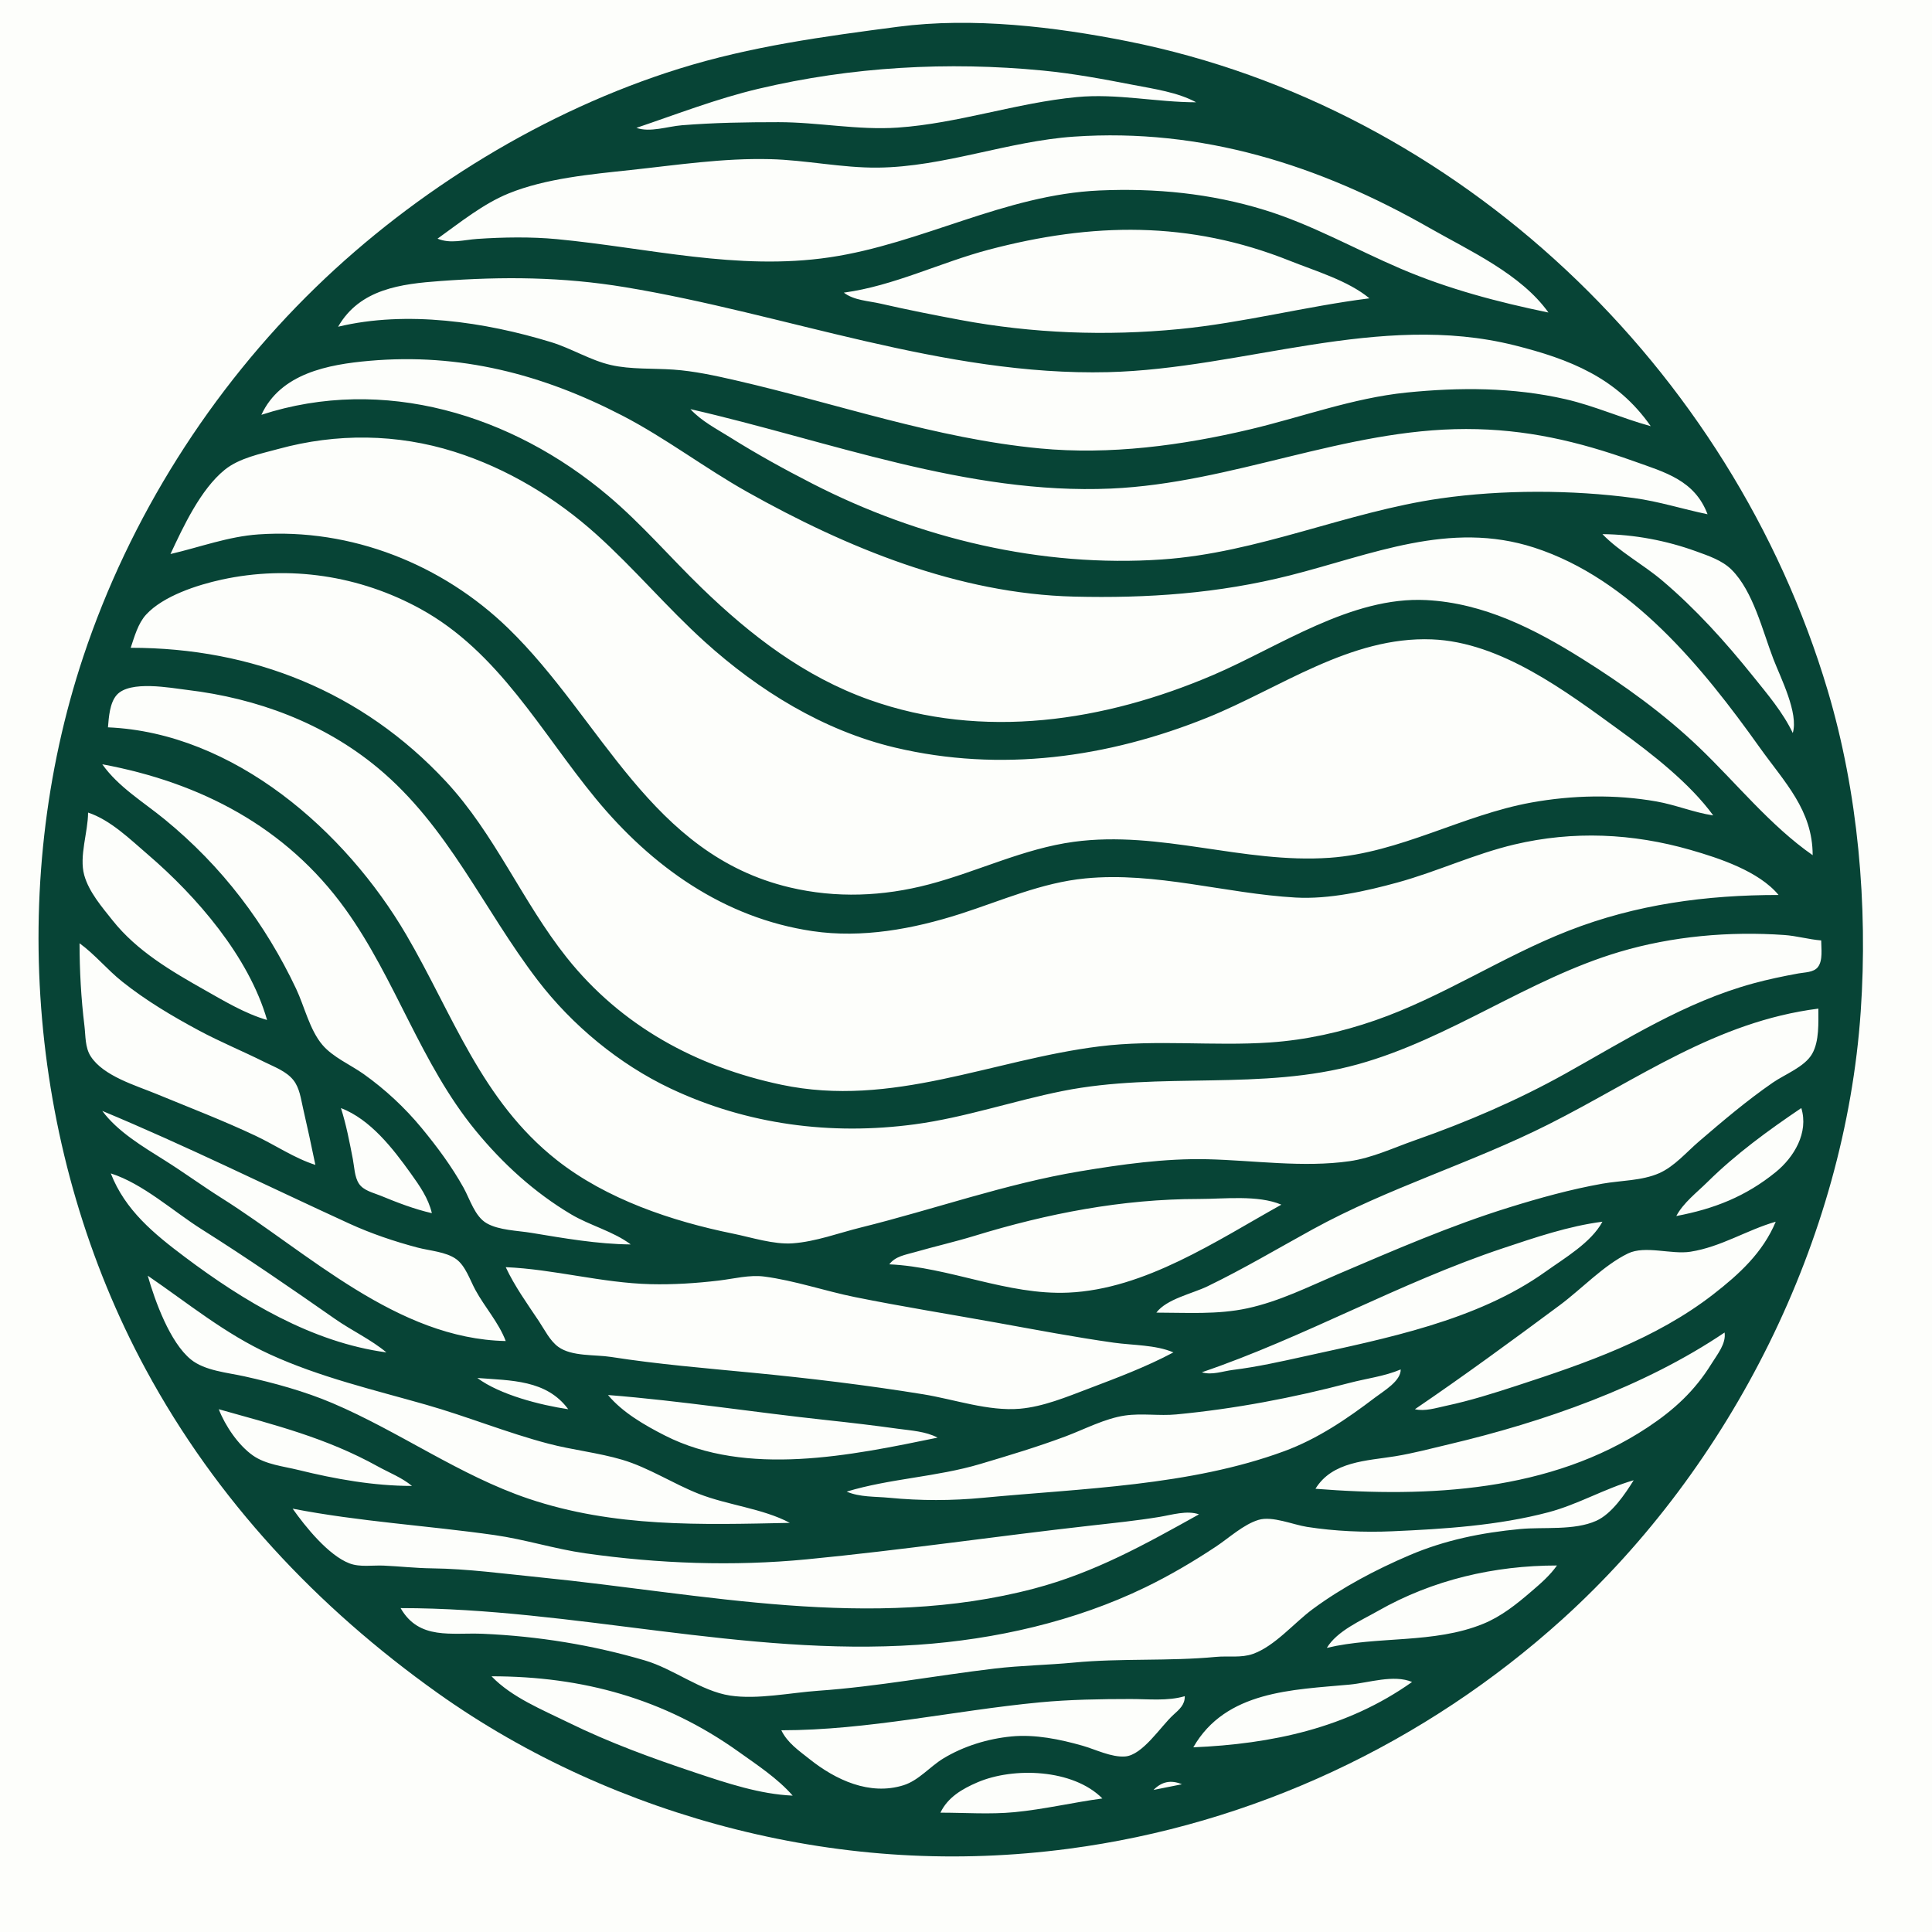 <?xml version="1.0" standalone="yes"?>
<svg xmlns="http://www.w3.org/2000/svg" width="1024" height="1024" viewBox="200 180 640 680">>
<path style="fill:#fdfefb; stroke:none;" d="M0 0L0 1024L1024 1024L1024 0L0 0z"/>
<path style="fill:#074436; stroke:none;" d="M496 189.424C469.8 192.865 444.41 196.27 419 204.191C371.858 218.887 326.423 246.849 291.09 281.17C254.189 317.013 225.62 362.204 209.355 411C182.18 492.525 190.425 586.414 231.309 662C256.193 708.005 291.577 745.651 334 775.859C365.394 798.214 401.643 814.489 439 823.873C477.592 833.568 516.59 835.901 556 830.718C620.764 822.202 681.549 793.667 730 749.83C789.418 696.07 829.42 616.176 834.911 536C837.47 498.624 833.989 458.944 823.279 423C789.521 309.703 693.624 217.843 577 194.551C551.238 189.406 522.251 185.978 496 189.424z"/>
<path style="fill:#fdfefb; stroke:none;" d="M404 225C408.775 226.712 414.992 224.488 420 224.086C431.374 223.171 442.574 223 454 223C468.075 223 481.86 225.88 496 224.911C517.17 223.459 537.783 216.19 559 214.17C573.122 212.825 586.957 215.991 601 216C594.542 212.491 586.175 211.291 579 209.906C568.254 207.832 557.909 205.886 547 204.83C513.636 201.602 479.738 203.487 447 211.236C432.311 214.713 418.246 220.18 404 225M334 264C338.524 265.898 343.269 264.413 348 264.089C357.034 263.471 366.986 263.311 376 264.17C408.119 267.229 439.589 275.372 472 270.573C504.489 265.762 533.616 248.501 567 247.039C586.748 246.175 606.062 248.067 625 253.885C641.699 259.016 657.005 267.728 673 274.573C689.713 281.724 707.234 286.333 725 290C715.384 276.462 697.113 268.203 683 260.15C644.316 238.08 603.019 225.006 558 228.089C534.799 229.678 512.277 238.757 489 238.996C476.299 239.127 463.674 236.325 451 236.015C434.413 235.608 418.423 238.07 402 239.834C388.053 241.333 372.084 242.761 359 248.093C350.003 251.76 341.847 258.38 334 264M477 283C480.584 285.757 485.629 285.876 490 286.881C499.3 289.019 508.623 290.858 518 292.611C543.398 297.36 569.285 298.329 595 295.83C617.469 293.647 639.589 287.832 662 285C654.461 278.755 643.043 275.417 634 271.8C598.59 257.638 564.44 258.258 528 267.884C510.95 272.388 494.583 280.632 477 283M299 295C323.062 289.205 350.709 293.3 374 300.435C381.1 302.61 387.808 306.82 395 308.471C401.951 310.066 409.885 309.599 417 310.089C424.338 310.595 431.843 312.242 439 313.887C474.75 322.105 509.261 334.331 546 337.83C570.709 340.183 595.999 336.804 620 331.116C638.238 326.793 656.256 320.075 675 318.171C693.649 316.276 712.619 316.288 731 320.5C741.297 322.86 750.885 327.234 761 330C749.125 312.942 732.455 306.39 713 301.526C665.398 289.626 617.65 309.818 570 310.985C512.212 312.401 456.415 290.403 400 281.08C377.921 277.432 357.173 277.286 335 278.911C321.25 279.919 306.671 281.65 299 295M272 326C314.997 312.014 360.255 325.977 394 354.439C405.92 364.493 415.863 376.179 427.004 386.961C444.315 403.713 463.133 418.169 486 426.308C525.998 440.543 568.768 433.935 607 417.573C630.233 407.629 655.559 389.851 682 391.209C702.24 392.249 720.141 401.376 737 411.95C751.512 421.051 765.594 431.177 778 443.039C791.12 455.585 803.042 470.58 818 481C817.989 465.087 808.095 455.348 799.291 443C779.316 414.983 754.04 383.777 720 372.745C690.182 363.082 662.744 375.247 634 382.525C608.838 388.897 583.879 390.619 558 389.985C517.312 388.989 477.943 372.759 443 353.139C428.035 344.737 414.244 334.146 399 326.258C370.747 311.64 341.817 304.201 310 307C295.401 308.284 278.745 311.449 272 326M423 324C426.878 328.231 432.162 330.915 437 333.95C446.455 339.88 456.075 345.17 466 350.258C503.667 369.566 546.545 379.818 589 376.911C622.955 374.585 653.685 360.212 687 355.428C708.647 352.32 733.34 352.365 755 355.282C763.88 356.479 772.271 359.193 781 361C776.448 348.995 766.065 346.263 755 342.308C735.347 335.283 716.966 331 696 331C653.245 331 613.728 350.09 571 351.961C520.277 354.182 471.732 335.14 423 324M240 375C250.323 372.612 260.313 368.825 271 368.089C303.611 365.844 335.676 378.603 358.91 401.17C391.896 433.208 408.867 480.722 458 492.346C474.291 496.2 490.829 495.523 507 491.265C524.157 486.748 540.291 478.668 558 476.282C588.419 472.185 617.572 484.043 648 481.911C672.733 480.177 694.824 466.822 719 462.463C733.481 459.852 748.505 459.539 763 462.084C769.783 463.275 776.218 465.998 783 467C774.694 455.614 761.374 445.269 750 437.011C731.184 423.35 708.252 405.995 684 405.04C655.243 403.908 630.486 422.254 605 432.547C569.857 446.741 532.089 451.918 495 443.116C469.807 437.137 447.049 423.059 428 405.83C414.781 393.875 403.248 380.094 390 368.171C375.567 355.181 358.53 344.901 340 339.029C319.771 332.617 298.44 332.411 278 338.011C271.713 339.733 264.2 341.189 259.04 345.394C250.608 352.264 244.533 365.291 240 375M744 368C750.029 374.224 758.331 378.658 765 384.296C776.82 394.29 787.312 405.939 796.999 418C802.044 424.28 807.528 430.693 811 438C813.08 430.969 806.768 418.68 804.189 412C800.389 402.157 797.103 388.149 789.471 380.529C786.159 377.224 781.305 375.619 777 374.054C766.561 370.26 755.113 368.092 744 368M226 408C268.892 408 307.491 423.405 336.91 455C354.237 473.608 363.759 497.276 379.45 517C398.658 541.146 425.122 555.484 455 561.789C494.038 570.028 529.048 553.007 567 548.285C586.96 545.801 607.001 548.28 627 546.911C639.664 546.043 652.005 543.301 664 539.139C687.703 530.915 708.688 516.735 732 507.615C755.877 498.274 780.517 495 806 495C799.087 486.658 785.181 482.064 775 479.141C754.604 473.287 733.727 472.33 713 477.236C698.973 480.556 685.868 486.76 672 490.575C660.729 493.675 647.754 496.572 636 495.907C611.363 494.513 586.808 486.769 562 489.17C546.566 490.663 532.585 496.978 518 501.656C501.346 506.997 483.383 510.289 466 507.728C434.791 503.131 409.354 484.987 389.615 461C370.301 437.53 355.61 409.486 328 394.312C306.648 382.577 281.885 378.807 258 384.015C249.492 385.87 237.459 389.738 231.418 396.329C228.565 399.442 227.326 404.079 226 408M218 436C262.384 437.91 301.634 472.501 322.988 509C339.403 537.056 349.421 567.388 376 588.331C393.436 602.069 416.433 609.817 438 614.199C444.527 615.525 452.33 618.093 459 617.61C467.156 617.02 475.129 613.985 483 612.036C508.606 605.693 533.958 596.636 560 592.286C574.683 589.833 590.102 587.655 605 588.015C621.312 588.408 638.709 591.027 655 588.7C662.998 587.557 670.441 583.992 678 581.343C696.223 574.957 714.137 567.268 731 557.86C752.483 545.875 773.026 532.714 797 526.152C802.266 524.71 807.63 523.598 812.999 522.614C815.159 522.218 818.332 522.291 819.821 520.397C821.669 518.046 820.998 513.792 821 511C816.62 510.651 812.38 509.396 808 509.089C788.654 507.734 768.607 509.505 750 515.036C717.822 524.602 690.43 545.551 658 554.576C623.919 564.06 588.515 557.096 554 564C536.568 567.487 519.679 573.336 502 575.718C472.546 579.685 442.949 575.858 416 563.111C397.925 554.562 381.352 540.841 369.236 525C350.007 499.859 337.852 470.948 313 450.286C293.954 434.45 270.377 425.763 246 422.845C239.974 422.123 225.753 419.367 221.089 424.6C218.611 427.38 218.288 432.471 218 436M216 449C221.656 457.007 230.497 462.277 238 468.424C248.002 476.619 256.88 485.734 264.765 496C272.354 505.881 278.896 516.733 284.219 528C287.165 534.237 288.988 542.494 293.498 547.79C297.191 552.126 303.389 554.763 308 558.039C315.535 563.393 322.508 569.872 328.385 577C333.868 583.649 338.932 590.462 343.138 598C345.382 602.022 347.109 608.169 351.329 610.567C355.665 613.032 362.152 613.117 367 613.92C378.454 615.817 390.374 617.904 402 618C395.929 613.41 387.633 611.342 381 607.396C368.074 599.706 356.995 589.6 347.464 578C328.017 554.333 319.3 524.643 301.572 500C280.661 470.933 250.318 455.375 216 449M211 466C210.981 472.918 207.804 481.328 209.642 488C211.273 493.92 215.918 499.29 219.666 504C228.19 514.714 240.255 521.789 252 528.424C258.951 532.352 266.302 536.782 274 539C267.577 516.696 249.219 495.488 232 480.729C225.761 475.381 218.902 468.621 211 466M208 512C208 521.582 208.548 531.495 209.715 541C210.157 544.594 209.887 548.645 211.938 551.816C216.425 558.751 227.752 562.02 235 565.011C246.694 569.837 258.557 574.376 270 579.781C276.945 583.061 283.696 587.689 291 590C289.621 583.314 288.186 576.652 286.651 570C285.885 566.68 285.462 562.983 283.297 560.213C280.813 557.034 276.505 555.501 273 553.753C265.402 549.963 257.472 546.706 250 542.691C240.56 537.618 231.391 532.175 223 525.486C217.734 521.289 213.427 515.947 208 512M587 642C597.634 642 608.535 642.755 619 640.489C630.342 638.034 640.411 632.946 651 628.427C670.732 620.008 690.483 611.401 711 605.025C721.848 601.654 732.802 598.598 744 596.615C750.461 595.471 757.925 595.608 764 592.914C769.362 590.537 773.608 585.495 778 581.729C786.412 574.517 794.869 567.327 804 561.025C808.242 558.098 815.213 555.498 817.825 550.895C820.361 546.425 819.997 539.967 820 535C783.999 539.574 756.544 559.869 725 575.752C697.829 589.434 668.761 597.998 642 612.694C629.674 619.464 617.676 626.608 605 632.742C599.61 635.349 590.616 637.181 587 642M300 570C301.873 575.898 303.025 581.929 304.197 588C304.721 590.718 304.766 594.205 306.317 596.581C307.955 599.089 311.4 599.786 314 600.861C319.866 603.286 325.804 605.567 332 607C330.799 601.765 327.677 597.334 324.572 593C318.254 584.184 310.41 574.026 300 570M814 570C802.408 577.822 790.974 586.153 781 596.004C777.213 599.744 772.511 603.297 770 608C783.247 605.504 794.395 601.154 804.999 592.539C811.431 587.314 816.66 578.65 814 570M216 571C221.392 578.321 230.37 583.628 238 588.424C244.773 592.682 251.226 597.412 258 601.681C288.701 621.032 319.654 651.208 358 652C355.529 645.481 350.638 640.123 347.309 634C345.42 630.525 343.85 625.531 340.529 623.14C336.976 620.58 331.164 620.216 327 619.116C318.874 616.969 310.645 614.192 303 610.691C273.968 597.398 245.508 583.285 216 571M219 593C224.021 605.92 234.148 614.218 245 622.373C265.723 637.948 289.773 652.465 316 656C310.585 651.467 303.819 648.346 298 644.28C282.504 633.452 266.998 622.764 251 612.681C240.944 606.343 230.337 596.613 219 593M493 625C514.174 625.968 534.484 635.904 556 634.961C582.976 633.778 608.266 616.657 631 604C622.687 600.51 610.908 602 602 602C574.988 602 548.801 607.073 523 614.975C516.069 617.098 508.97 618.705 502 620.709C498.619 621.681 495.169 622.138 493 625M603 663C606.584 664.099 610.319 662.614 614 662.156C622.465 661.102 630.681 659.262 639 657.424C667.656 651.095 699.772 644.887 724 627.573C730.667 622.808 740.084 617.33 744 610C732.066 611.541 720.377 615.541 709 619.333C672.673 631.442 639.132 650.697 603 663M678 676C681.556 676.84 685.437 675.548 689 674.789C697.523 672.974 705.729 670.368 714 667.67C738.105 659.805 762.74 651.301 783 635.575C792.153 628.47 800.484 620.844 805 610C794.729 612.959 785.806 618.86 775 620.561C768.255 621.623 759.057 618.249 753 621.176C744.496 625.286 736.62 633.71 729 639.37C712.254 651.81 695.243 664.271 678 676M358 626C361.148 632.734 365.552 638.828 369.667 645C371.657 647.985 373.553 651.921 376.518 654.062C381.283 657.502 389.424 656.719 395 657.59C411.573 660.179 428.322 661.556 445 663.17C465 665.105 485.168 667.53 505 670.754C515.85 672.518 527.948 676.8 539 675.826C547.189 675.104 555.38 671.703 563 668.808C573.151 664.951 583.404 661.116 593 656C586.771 653.313 578.709 653.521 572 652.576C558.26 650.639 544.65 648.038 531 645.576C514.34 642.57 497.593 639.896 481 636.551C470.381 634.41 459.729 630.709 449 629.304C443.775 628.62 438.191 630.098 433 630.714C425.063 631.657 416.999 632.181 409 631.985C391.836 631.565 375.045 626.734 358 626M232 629C234.552 637.928 239.819 652.499 247.185 658.49C252.062 662.456 260.047 663.102 266 664.424C276.465 666.749 287.123 669.656 297 673.85C320.441 683.804 341.844 699.345 366 707.484C396.239 717.672 426.677 716.647 458 716C448.57 710.95 436.121 709.771 426 705.797C416.946 702.242 408.283 696.53 399 693.785C390.576 691.294 381.545 690.362 373 688.116C358.43 684.285 344.47 678.557 330 674.427C311.499 669.148 292.574 664.738 275 656.691C259.147 649.433 246.232 638.73 232 629M787 649C758.487 668.219 723.344 680.456 690 688.346C683.744 689.826 677.341 691.533 671 692.562C661.108 694.166 648.918 694.318 643 704C682.731 707.136 725.758 705.05 760 682.333C769.254 676.193 776.512 669.517 782.388 660C784.427 656.698 787.577 652.954 787 649M673 662C667.271 664.433 661.002 665.154 655 666.735C634.926 672.02 614.651 675.865 594 677.83C588.042 678.397 581.925 677.358 576 678.21C568.895 679.232 561.697 683.072 555 685.576C545.176 689.249 535.047 692.286 525 695.279C509.629 699.859 493.175 700.389 478 705C482.651 707.006 488.017 706.688 493 707.17C504.06 708.24 514.941 708.223 526 707.17C560.807 703.855 598.831 703.005 632 690.772C643.79 686.423 654.036 679.447 664 671.87C667.008 669.583 673.105 666.061 673 662M348 665C355.924 670.928 370.256 674.566 380 676C372.33 665.587 359.854 665.936 348 665M394 671C399.049 677.113 406.978 681.672 414 685.244C442.919 699.953 479.509 692.293 510 686C505.802 683.768 500.672 683.519 496 682.87C487.693 681.715 479.339 680.727 471 679.834C445.355 677.087 419.698 673.028 394 671M257 676C259.224 681.781 263.898 688.707 269.039 692.298C273.606 695.487 279.721 696.072 285 697.374C298.025 700.589 311.561 703 325 703C321.438 700.048 317.039 698.378 313 696.139C294.844 686.075 276.72 681.542 257 676M321 746C327.518 757.373 338.909 754.554 350 755.039C369.385 755.888 388.384 758.956 407 764.424C417.082 767.386 426.767 775.243 437 776.787C446.642 778.242 458.274 775.771 468 775.089C488.819 773.63 509.281 769.746 530 767.286C539.304 766.181 548.684 766.056 558 765.17C574.577 763.592 591.408 764.749 608 763.17C612.285 762.762 616.871 763.597 621 762.121C628.754 759.349 635.414 751.247 642 746.377C652.365 738.715 664.161 732.49 676 727.427C688.609 722.036 701.399 719.465 715 718.17C723.328 717.377 734.035 718.775 741.83 715.272C747.3 712.815 751.919 705.926 755 701C744.767 703.948 735.416 709.51 725 712.265C707.301 716.947 688.195 718.164 670 718.961C660.092 719.395 649.792 718.936 640 717.41C635.072 716.642 627.827 713.497 623 714.937C617.7 716.518 612.571 721.3 608 724.333C599.975 729.656 591.671 734.546 583 738.742C558.287 750.699 530.305 757.041 503 758.911C441.946 763.092 381.868 746 321 746M283 711C287.466 717.34 295.593 727.428 303 730.258C306.691 731.668 311.135 730.87 315 731.039C320.698 731.289 326.268 731.936 332 732.004C344.589 732.154 357.465 733.916 370 735.169C427.743 740.943 486.519 754.281 544 739.116C565.282 733.501 582.992 723.583 602 713C597.799 711.493 592.358 713.205 588 713.92C580.066 715.221 571.993 716.052 564 716.95C530.673 720.692 497.394 725.599 464 728.83C438.079 731.339 411.766 730.368 386 726.714C375.222 725.186 364.789 721.815 354 720.286C330.262 716.92 306.639 715.584 283 711M647 760C664.915 755.735 684.561 758.647 702 751.546C708.442 748.923 713.775 744.622 719 740.13C722.337 737.262 725.446 734.595 728 731C705.984 731 684.243 736.033 665 747.001C659.015 750.412 650.652 753.981 647 760M353 770C360.154 777.44 370.855 781.748 380 786.244C394.467 793.357 409.727 798.91 425 804C435.877 807.625 447.472 811.505 459 812C453.691 805.925 446.54 801.252 440 796.579C413.785 777.844 384.986 770 353 770M600 795C627.583 793.816 654.112 788.252 677 772C670.508 769.276 661.797 772.293 655 772.925C635.049 774.78 611.442 775.022 600 795M597 777C590.987 778.777 584.239 778 578 778C567.562 778.001 556.397 778.18 546 779.17C515.651 782.058 485.547 789 455 789C457.184 793.482 461.146 796.13 465 799.199C474.062 806.417 486.04 812.092 498 808.347C503.359 806.669 507.276 801.796 512 798.927C519.152 794.583 527.69 791.973 536 791.17C544.304 790.367 553.045 792.16 561 794.427C565.568 795.73 571.167 798.577 576 798.218C582.196 797.759 588.583 787.556 592.98 783.576C595.19 781.576 597.063 779.973 597 777M511 818C519.583 818 528.453 818.644 537 817.83C547.469 816.833 557.633 814.396 568 813C557.727 802.626 536.745 801.854 524 807.338C518.619 809.653 513.567 812.613 511 818M586 810L596 808C592.146 806.387 588.888 807.051 586 810z"/>
</svg>
